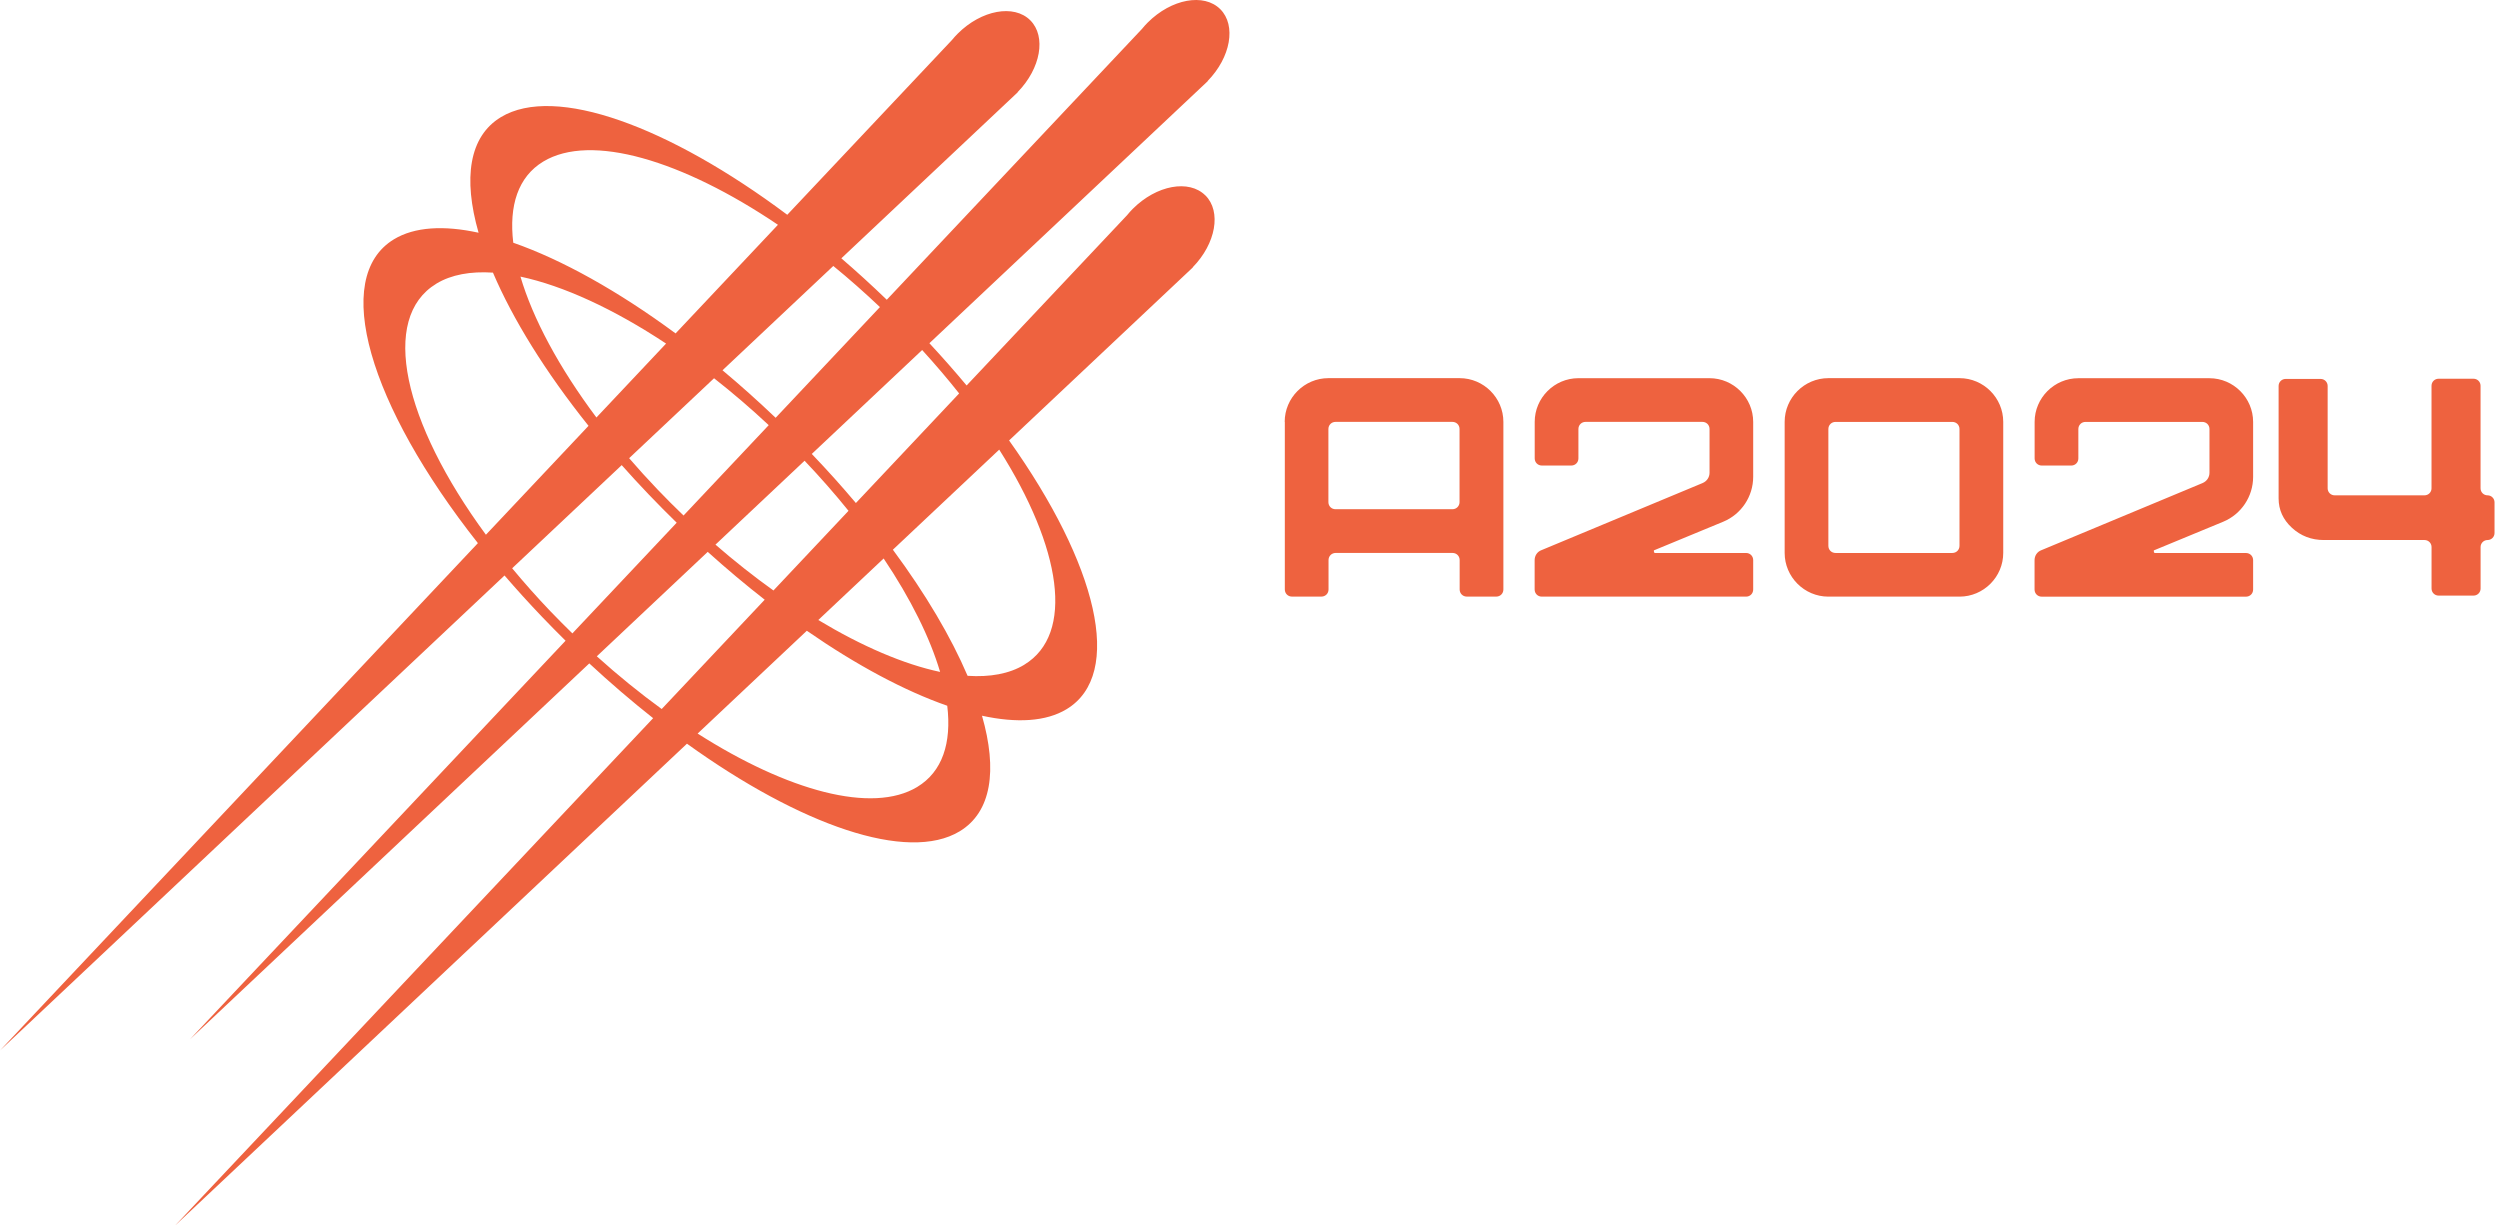 <svg width="153" height="75" viewBox="0 0 153 75" fill="none" xmlns="http://www.w3.org/2000/svg">
<path d="M73.769 11.961C72.77 10.963 70.779 11.329 69.326 12.781C69.201 12.907 69.085 13.036 68.978 13.169L59.157 23.591C58.441 22.731 57.68 21.867 56.879 21.005L73.915 4.966L73.907 4.958C75.321 3.51 75.67 1.552 74.681 0.562C73.68 -0.436 71.691 -0.07 70.238 1.382C70.112 1.508 69.997 1.636 69.889 1.77L54.271 18.345C53.353 17.459 52.424 16.613 51.49 15.809L62.287 5.646L62.279 5.638C63.693 4.19 64.042 2.232 63.053 1.242C62.053 0.244 60.062 0.61 58.61 2.062C58.484 2.188 58.369 2.316 58.259 2.45L48.181 13.145C40.943 7.734 33.971 5.162 30.654 7.17C28.707 8.348 28.334 10.912 29.289 14.243C27.16 13.779 25.373 13.881 24.112 14.643C20.242 16.987 22.59 24.807 29.247 33.24L0 64.289L30.877 35.22C31.603 36.064 32.369 36.908 33.175 37.752C33.65 38.25 34.131 38.736 34.613 39.212L11.63 63.602L36.064 40.6C37.356 41.8 38.665 42.92 39.972 43.952L10.719 75L42.042 45.514C48.975 50.501 55.544 52.805 58.734 50.875C60.681 49.697 61.054 47.134 60.098 43.802C62.227 44.266 64.016 44.164 65.275 43.402C68.814 41.26 67.154 34.538 61.756 26.955L73.005 16.363L72.997 16.355C74.412 14.907 74.761 12.949 73.771 11.959L73.769 11.961ZM58.698 24.079L52.38 30.785C51.538 29.785 50.638 28.781 49.681 27.781L56.436 21.421C57.245 22.307 58 23.195 58.698 24.077V24.079ZM47.335 36.138C46.15 35.29 44.959 34.35 43.786 33.332L49.24 28.197C50.209 29.216 51.107 30.242 51.929 31.262L47.335 36.138ZM54.08 34.18C55.743 36.658 56.916 39.032 57.535 41.122C55.316 40.652 52.751 39.554 50.08 37.944L54.08 34.178V34.18ZM43.7 23.149C44.825 24.031 45.947 24.991 47.046 26.019L41.833 31.55C41.296 31.036 40.768 30.506 40.245 29.96C39.635 29.323 39.056 28.681 38.503 28.041L43.7 23.149ZM36.501 25.551C34.199 22.473 32.608 19.489 31.852 16.929C34.472 17.485 37.574 18.915 40.764 21.027L36.501 25.551ZM53.85 18.795L47.469 25.569C46.395 24.545 45.308 23.573 44.217 22.661L50.998 16.277C51.959 17.061 52.913 17.903 53.852 18.793L53.85 18.795ZM33.247 9.888C36.158 8.128 41.761 9.808 47.61 13.757L41.346 20.405C37.831 17.811 34.39 15.895 31.412 14.855C31.138 12.582 31.709 10.818 33.247 9.888ZM26.706 17.359C27.619 16.807 28.8 16.595 30.169 16.685C31.384 19.531 33.371 22.753 36.018 26.061L29.738 32.726C24.675 25.833 23.229 19.465 26.706 17.361V17.359ZM33.704 37.43C32.862 36.548 32.076 35.662 31.344 34.778L38.049 28.466C38.583 29.07 39.14 29.674 39.716 30.276C40.277 30.862 40.844 31.434 41.414 31.99L35.03 38.764C34.584 38.328 34.141 37.884 33.704 37.428V37.43ZM36.525 40.166L43.313 33.774C44.47 34.816 45.637 35.796 46.8 36.702L40.496 43.392C39.166 42.424 37.831 41.344 36.523 40.164L36.525 40.166ZM56.138 48.16C53.381 49.827 48.207 48.406 42.695 44.894L49.378 38.602C52.422 40.712 55.372 42.286 57.972 43.192C58.245 45.466 57.675 47.23 56.136 48.16H56.138ZM62.68 40.686C61.766 41.238 60.585 41.45 59.216 41.36C58.205 38.992 56.659 36.364 54.644 33.642L61.152 27.517C64.964 33.53 65.784 38.806 62.68 40.684V40.686Z" fill="#EE623F"/>
<path d="M152.237 30.314C152.001 30.314 151.81 30.122 151.81 29.887V23.607C151.81 23.371 151.618 23.179 151.383 23.179H149.236C149.001 23.179 148.809 23.371 148.809 23.607V29.887C148.809 30.122 148.618 30.314 148.382 30.314H142.878C142.643 30.314 142.452 30.122 142.452 29.887V23.619C142.452 23.383 142.26 23.191 142.025 23.191H139.878C139.643 23.191 139.451 23.383 139.451 23.619V30.504C139.451 31.2 139.722 31.8 140.265 32.3C140.808 32.8 141.46 33.05 142.224 33.05H148.384C148.62 33.05 148.811 33.242 148.811 33.478V36.022C148.811 36.258 149.003 36.45 149.238 36.45H151.385C151.62 36.45 151.812 36.258 151.812 36.022V33.478C151.812 33.242 152.003 33.05 152.238 33.05C152.474 33.05 152.665 32.858 152.665 32.622V30.742C152.665 30.506 152.474 30.314 152.238 30.314H152.237ZM89.326 23.143H81.298C79.826 23.143 78.623 24.347 78.623 25.817H78.631V36.074C78.631 36.32 78.82 36.512 79.07 36.512H80.867C81.115 36.512 81.306 36.324 81.306 36.074V34.278C81.306 34.032 81.496 33.84 81.745 33.84H88.893C89.14 33.84 89.331 34.028 89.331 34.278V36.074C89.331 36.32 89.521 36.512 89.77 36.512H91.568C91.815 36.512 92.007 36.324 92.007 36.074V25.817C92.007 24.347 90.802 23.143 89.331 23.143H89.326ZM89.324 30.727C89.324 30.973 89.134 31.165 88.885 31.165H81.737C81.489 31.165 81.298 30.977 81.298 30.727V26.257C81.298 26.011 81.487 25.819 81.737 25.819H88.885C89.132 25.819 89.324 26.007 89.324 26.257V30.727ZM104.616 23.145H96.599C95.127 23.145 93.924 24.349 93.924 25.819V28.053C93.924 28.299 94.113 28.491 94.363 28.491H96.16C96.407 28.491 96.599 28.303 96.599 28.053V26.257C96.599 26.011 96.788 25.819 97.038 25.819H104.186C104.433 25.819 104.624 26.007 104.624 26.257V28.931C104.624 29.196 104.471 29.446 104.203 29.561L94.341 33.668C94.073 33.764 93.92 34.014 93.92 34.28V36.076C93.92 36.322 94.109 36.514 94.359 36.514H106.857C107.104 36.514 107.295 36.326 107.295 36.076V34.28C107.295 34.034 107.106 33.842 106.857 33.842H101.275C101.237 33.822 101.217 33.804 101.217 33.688C101.229 33.674 101.241 33.668 101.255 33.668L105.46 31.93C106.569 31.473 107.295 30.384 107.295 29.181V25.819C107.295 24.349 106.091 23.145 104.62 23.145H104.616ZM119.923 23.143H111.896C110.424 23.143 109.221 24.347 109.221 25.817V33.84C109.221 35.31 110.425 36.514 111.896 36.514H119.923C121.395 36.514 122.598 35.31 122.598 33.84V25.817C122.598 24.347 121.393 23.143 119.923 23.143ZM119.921 33.404C119.921 33.65 119.732 33.842 119.482 33.842H112.334C112.087 33.842 111.896 33.654 111.896 33.404V26.259C111.896 26.013 112.085 25.821 112.334 25.821H119.482C119.73 25.821 119.921 26.009 119.921 26.259V33.404ZM135.212 23.147H127.195C125.722 23.147 124.519 24.351 124.519 25.821V28.055C124.519 28.3 124.709 28.492 124.958 28.492H126.756C127.003 28.492 127.195 28.305 127.195 28.055V26.259C127.195 26.013 127.384 25.821 127.633 25.821H134.781C135.028 25.821 135.22 26.009 135.22 26.259V28.933C135.22 29.198 135.066 29.448 134.799 29.562L124.936 33.67C124.669 33.766 124.515 34.016 124.515 34.282V36.078C124.515 36.324 124.705 36.516 124.954 36.516H137.452C137.7 36.516 137.891 36.328 137.891 36.078V34.282C137.891 34.036 137.702 33.844 137.452 33.844H131.871C131.833 33.824 131.813 33.806 131.813 33.69C131.825 33.676 131.837 33.67 131.851 33.67L136.056 31.932C137.165 31.474 137.891 30.387 137.891 29.183V25.821C137.891 24.351 136.686 23.147 135.216 23.147H135.212Z" fill="#EE623F"/>
</svg>
